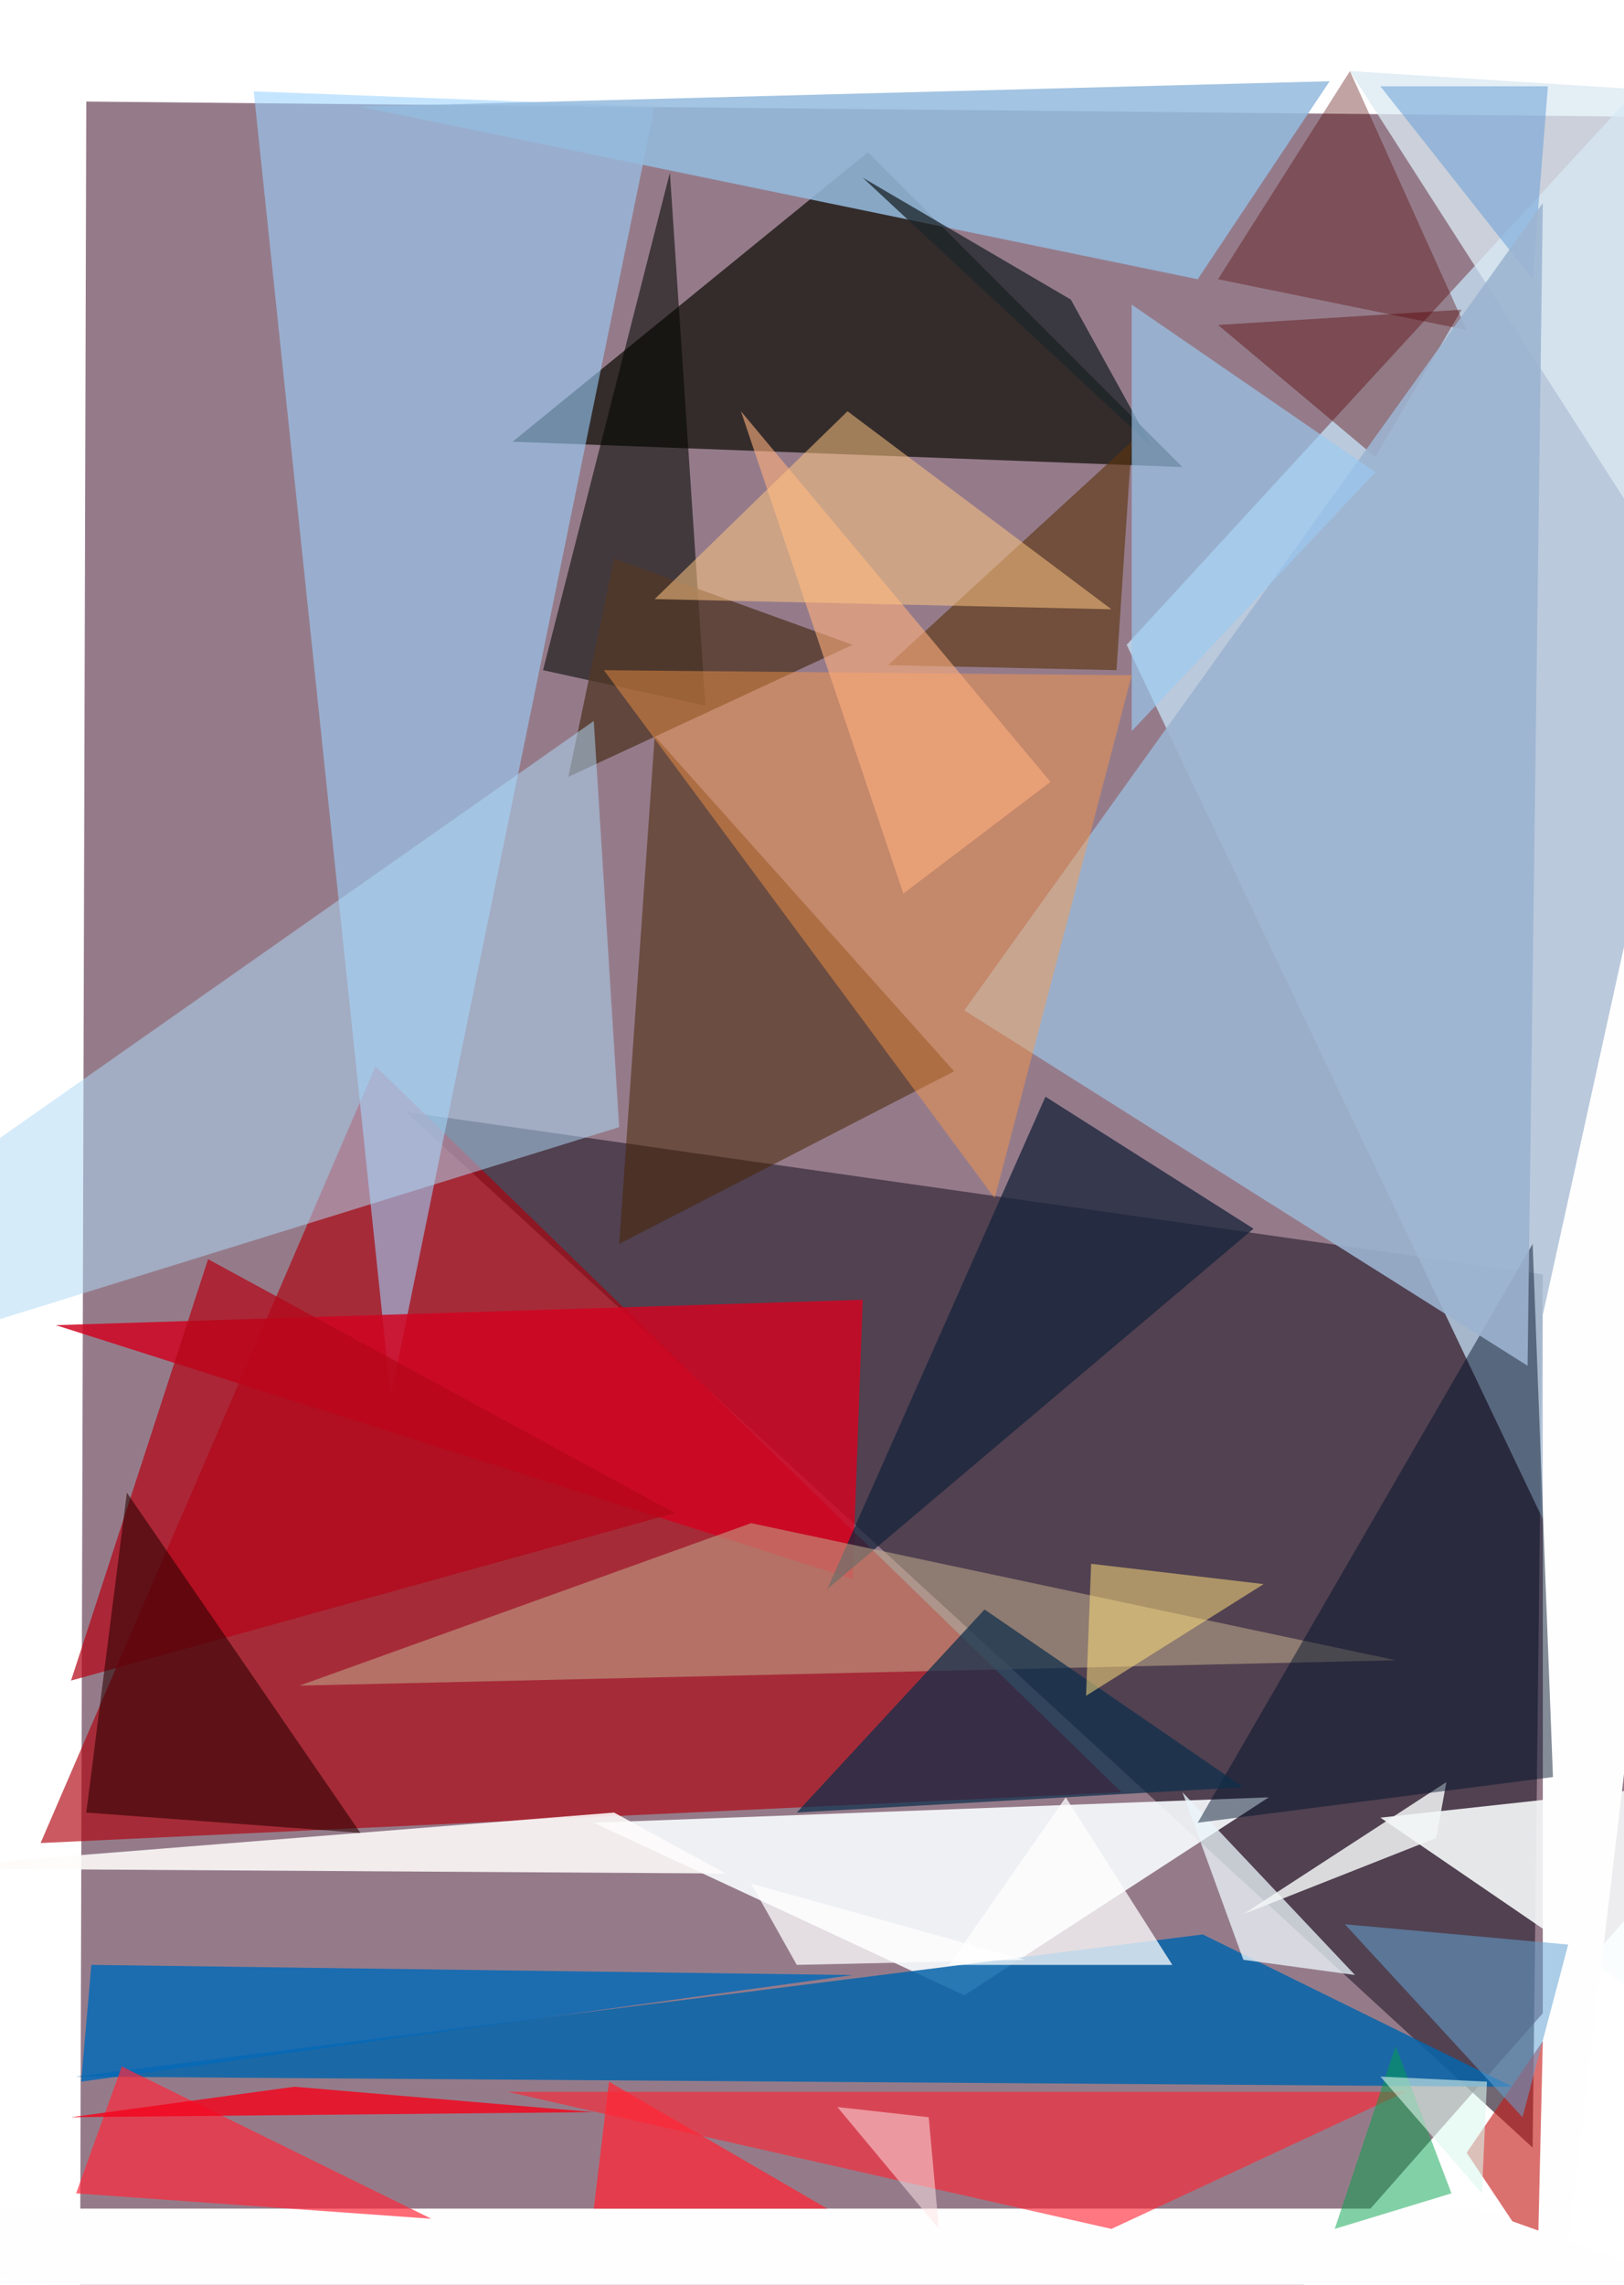 <svg xmlns="http://www.w3.org/2000/svg" clip-path="url(#a)" width="320" height="450"><defs><clipPath id="a" clipPathUnits="objectBoundingBox"><path d="M0 0h320v451H0z"/></clipPath></defs><path fill="#FFF" d="M0 0h320v451H0z"/><path d="M631 26L15 724l2-704z" fill="#836476" fill-opacity=".85"/><path d="M302 423L80 219l224 32z" fill="#362A3A" fill-opacity=".71"/><path d="M303 445l-14-21 15-22z" fill="#C51B18" fill-opacity=".62"/><path d="M8 363l213-10L74 210z" fill="#B0000D" fill-opacity=".65"/><path d="M233 92l-132-5 70-57z" fill="#090A00" fill-opacity=".69"/><path d="M322 337l139-470-239 260z" fill="#CBEAFF" fill-opacity=".7"/><path d="M107 132l25-98 7 105z" fill="#020600" fill-opacity=".56"/><path d="M190 393l60-39-133 5z" fill="#F8FDFF" fill-opacity=".9"/><path d="M272 358l55-6 24 60z" fill="#F9FDFD" fill-opacity=".88"/><path d="M15 409l222-28 61 30z" fill="#0965AB" fill-opacity=".86"/><path d="M77 275L50 18l79 3z" fill="#9CD2FF" fill-opacity=".58"/><path d="M168 311l2-55-159 5z" fill="#D00522" fill-opacity=".85"/><path d="M188 211l-59-66-7 100z" fill="#472400" fill-opacity=".52"/><path d="M291 435H-97l637 89z" fill="#FEFEFE"/><path d="M219 439l58-27H100z" fill="#FF2434" fill-opacity=".62"/><path d="M271 90l17-29-48 3z" fill="#570000" fill-opacity=".4"/><path d="M210 354l21 33h-44z" fill="#FFF" fill-opacity=".75"/><path d="M304 259v225L362-4z" fill="#FEFEFE"/><path d="M168 127l-56 26 9-43z" fill="#523728" fill-opacity=".78"/><path d="M262 16L71 21l165 34z" fill="#95BBDE" fill-opacity=".86"/><path d="M117 435h46l-43-25z" fill="#FF2737" fill-opacity=".75"/><path d="M163 313l43-97 41 26z" fill="#18243B" fill-opacity=".76"/><path d="M220 132l3-45-48 44z" fill="#5A340D" fill-opacity=".62"/><path d="M267 389l-34-36 12 33z" fill="#EBF6FB" fill-opacity=".76"/><path d="M121 357l22 12-160-1z" fill="#FEFCFB" fill-opacity=".88"/><path d="M148 300l-89 32 216-5z" fill="#C3AD8E" fill-opacity=".54"/><path d="M117 142l5 80-213 66z" fill="#AFDAF6" fill-opacity=".52"/><path d="M240 55l49 10-23-51z" fill="#550101" fill-opacity=".36"/><path d="M283 362l2-11-40 26z" fill="#F4F7F7" fill-opacity=".84"/><path d="M133 298L14 331l27-83z" fill="#B40618" fill-opacity=".72"/><path d="M18 387l150 2-152 21z" fill="#076AB7" fill-opacity=".84"/><path d="M17 357l54 4-46-67z" fill="#2A0000" fill-opacity=".58"/><path d="M24 407l-9 25 70 5z" fill="#FF283A" fill-opacity=".69"/><path d="M266 14l59 92 36-86z" fill="#DBE9F3" fill-opacity=".77"/><path d="M275 403l-12 36 23-7z" fill="#00A24B" fill-opacity=".49"/><path d="M148 371l9 16 45-1z" fill="#FFF" fill-opacity=".74"/><path d="M300 417l-35-38 44 4z" fill="#65A4D4" fill-opacity=".54"/><path d="M302 55l3-38h-33z" fill="#679CD5" fill-opacity=".53"/><path d="M293 410l-21-1 20 23z" fill="#DCF8ED" fill-opacity=".59"/><path d="M302 245l4 105-70 9z" fill="#00122B" fill-opacity=".48"/><path d="M165 415l20 24-2-22z" fill="#FFE4E6" fill-opacity=".52"/><path d="M304 40l-3 229-111-70z" fill="#9CB4D1" fill-opacity=".89"/><path d="M157 357l37-40 51 35z" fill="#0D2F4C" fill-opacity=".72"/><path d="M58 411l-44 6 103-1z" fill="#F3051D" fill-opacity=".83"/><path d="M119 132l104 1-27 103z" fill="#FE9846" fill-opacity=".44"/><path d="M215 308l-1 26 35-22z" fill="#FFE17D" fill-opacity=".52"/><path d="M170 35l57 53-16-29z" fill="#1E252A" fill-opacity=".76"/><path d="M178 176l-32-95 61 73z" fill="#FFB07E" fill-opacity=".59"/><path d="M219 120l-52-39-38 37z" fill="#FFC782" fill-opacity=".53"/><path d="M271 93l-48 51V60z" fill="#9AC9F0" fill-opacity=".66"/></svg>